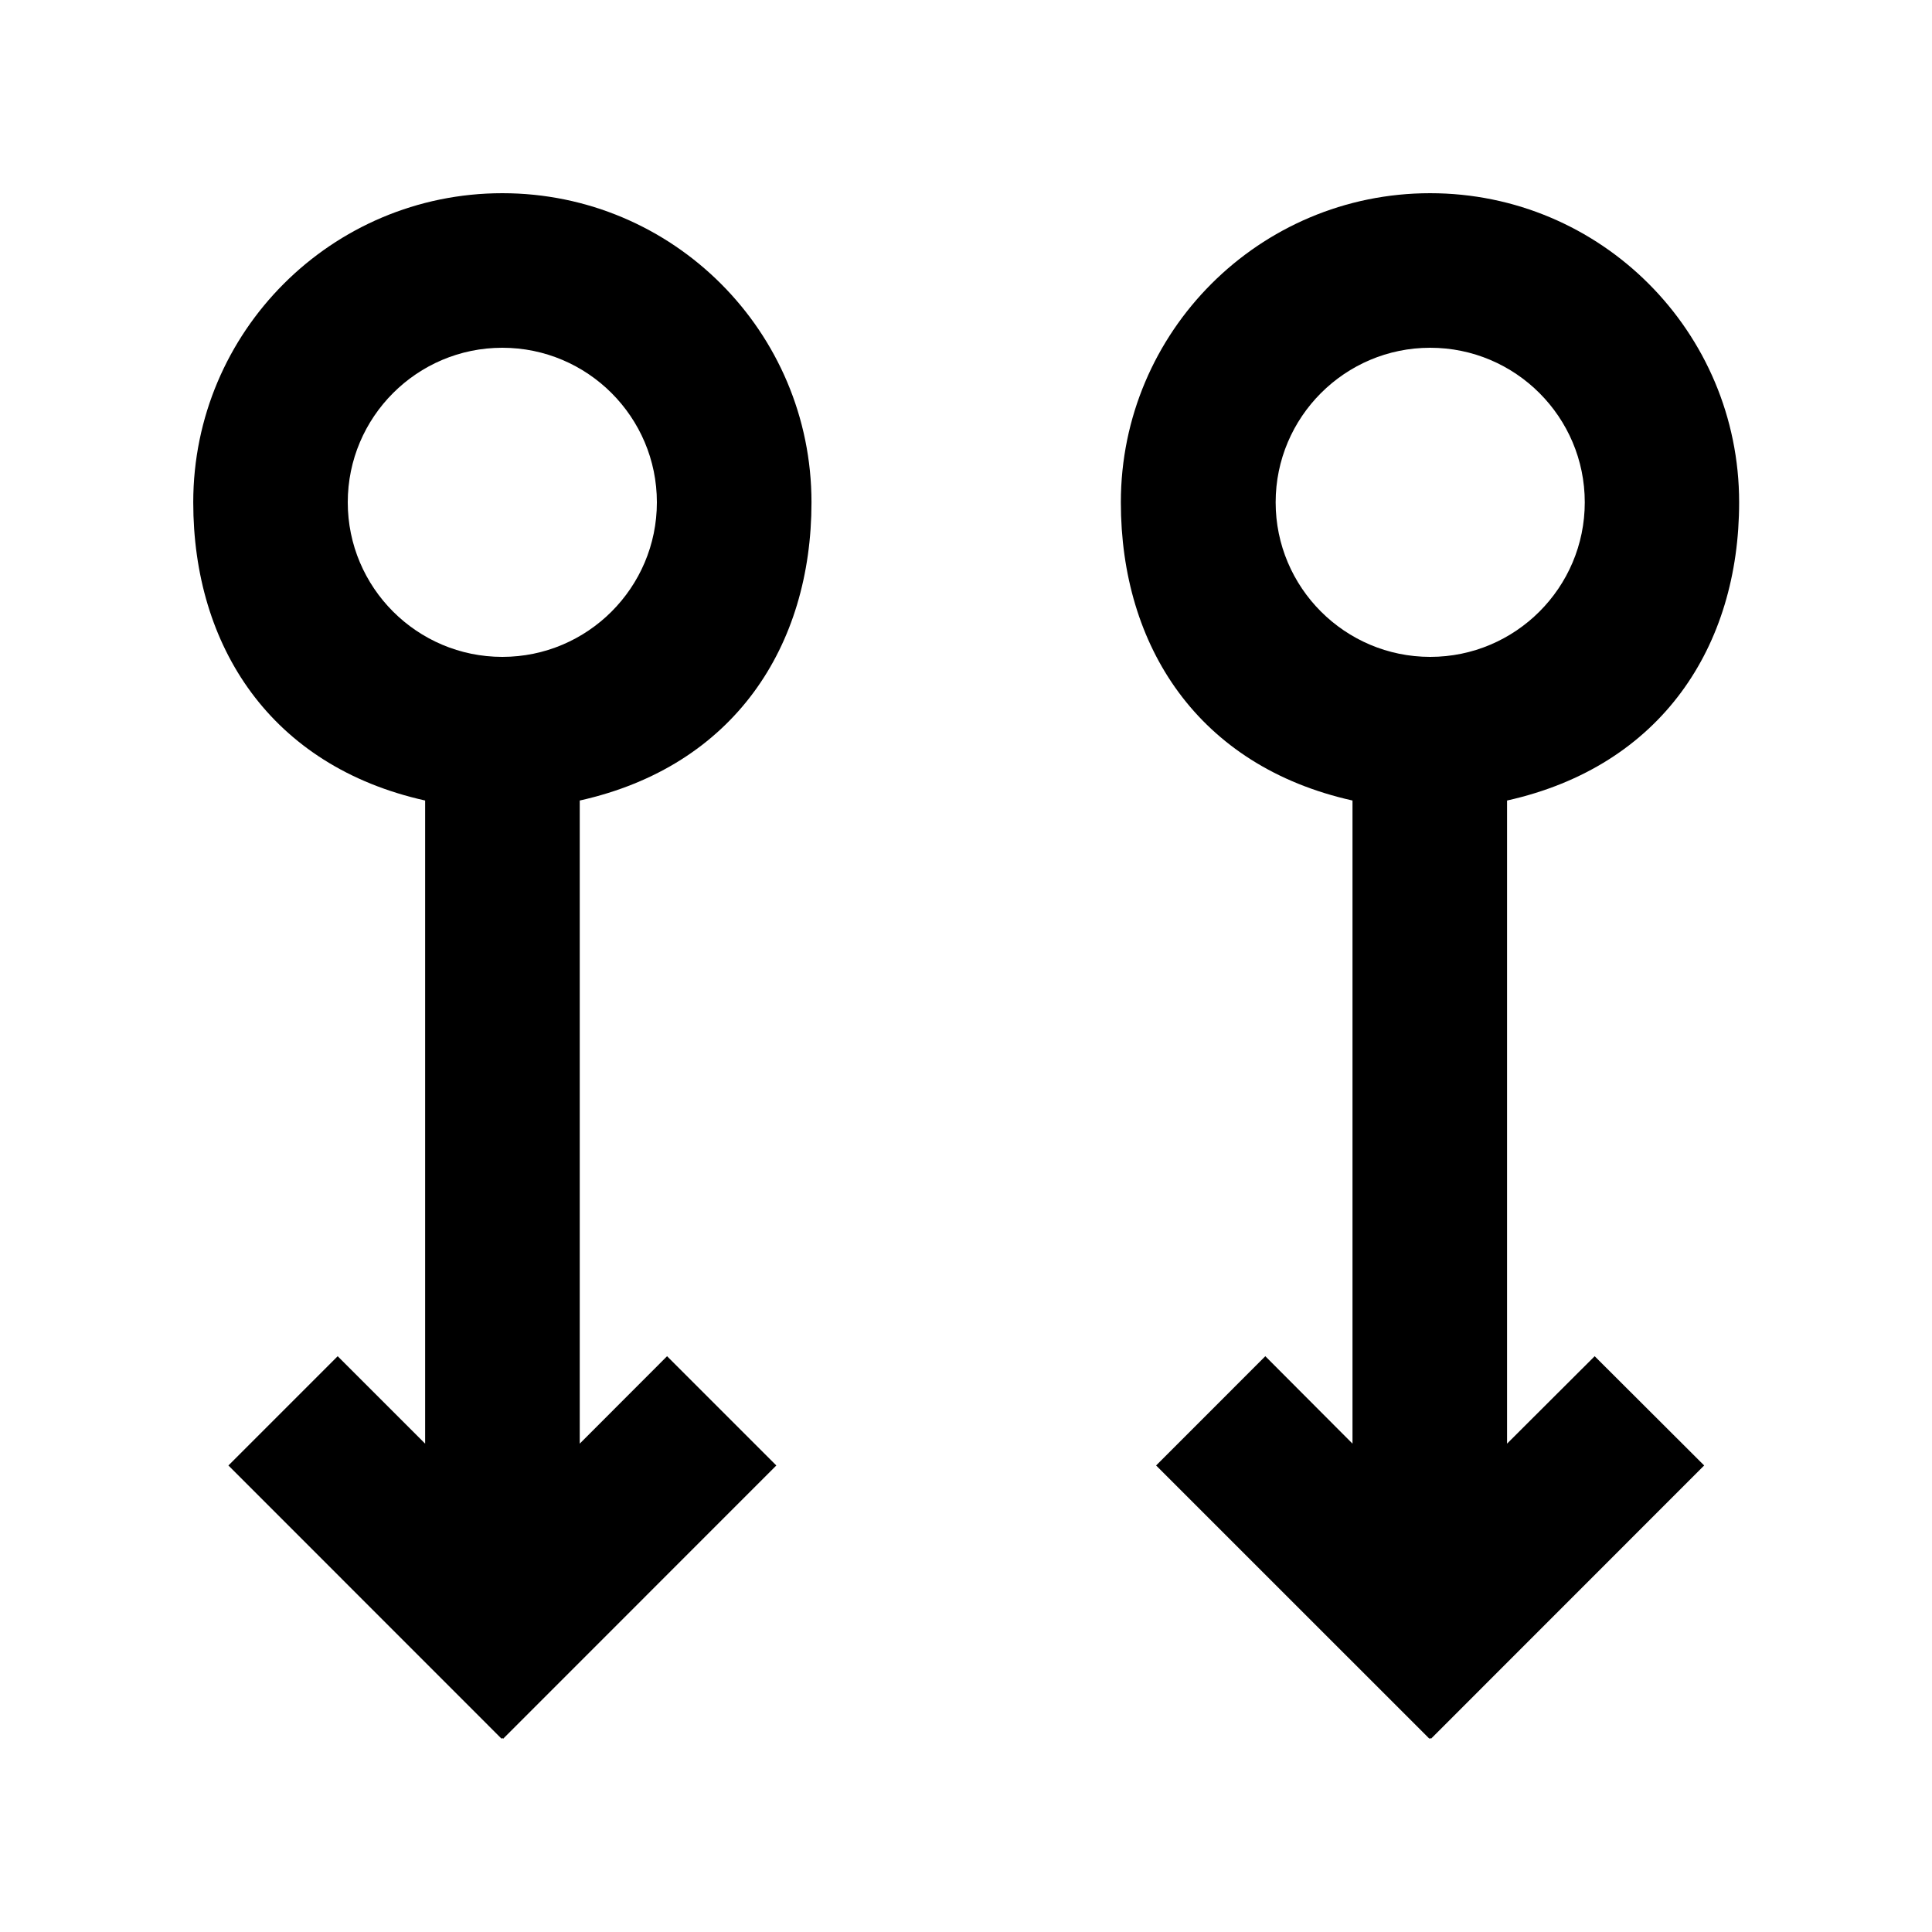<!-- Generated by IcoMoon.io -->
<svg version="1.1" xmlns="http://www.w3.org/2000/svg" width="40" height="40" viewBox="0 0 40 40">
<title>mp-arrow_down_double_circle-</title>
<path d="M10.4 7.2c1.765 0 3.2 1.435 3.2 3.2s-1.435 3.2-3.2 3.2c-1.765 0-3.2-1.435-3.2-3.2s1.435-3.2 3.2-3.2zM8.802 16.574v13.315l-1.811-1.81-2.262 2.262 5.656 5.658 0.016-0.016 0.016 0.016 5.656-5.658-2.262-2.262-1.808 1.81v-13.315c3.2-0.714 4.798-3.195 4.798-6.174 0-3.534-2.866-6.4-6.4-6.4s-6.4 2.866-6.4 6.4c0 2.979 1.602 5.461 4.802 6.174zM29.611 7.2c1.765 0 3.2 1.435 3.2 3.2s-1.435 3.2-3.2 3.2c-1.765 0-3.2-1.435-3.2-3.2s1.435-3.2 3.2-3.2zM28.002 16.574v13.315l-1.805-1.81-2.261 2.262 5.659 5.658 0.016-0.016 0.016 0.016 5.656-5.658-2.267-2.262-1.814 1.81v-13.315c3.2-0.714 4.805-3.195 4.805-6.174 0-3.534-2.862-6.4-6.398-6.4-3.534 0-6.403 2.866-6.403 6.4 0 2.979 1.597 5.461 4.797 6.174z"></path>
</svg>
